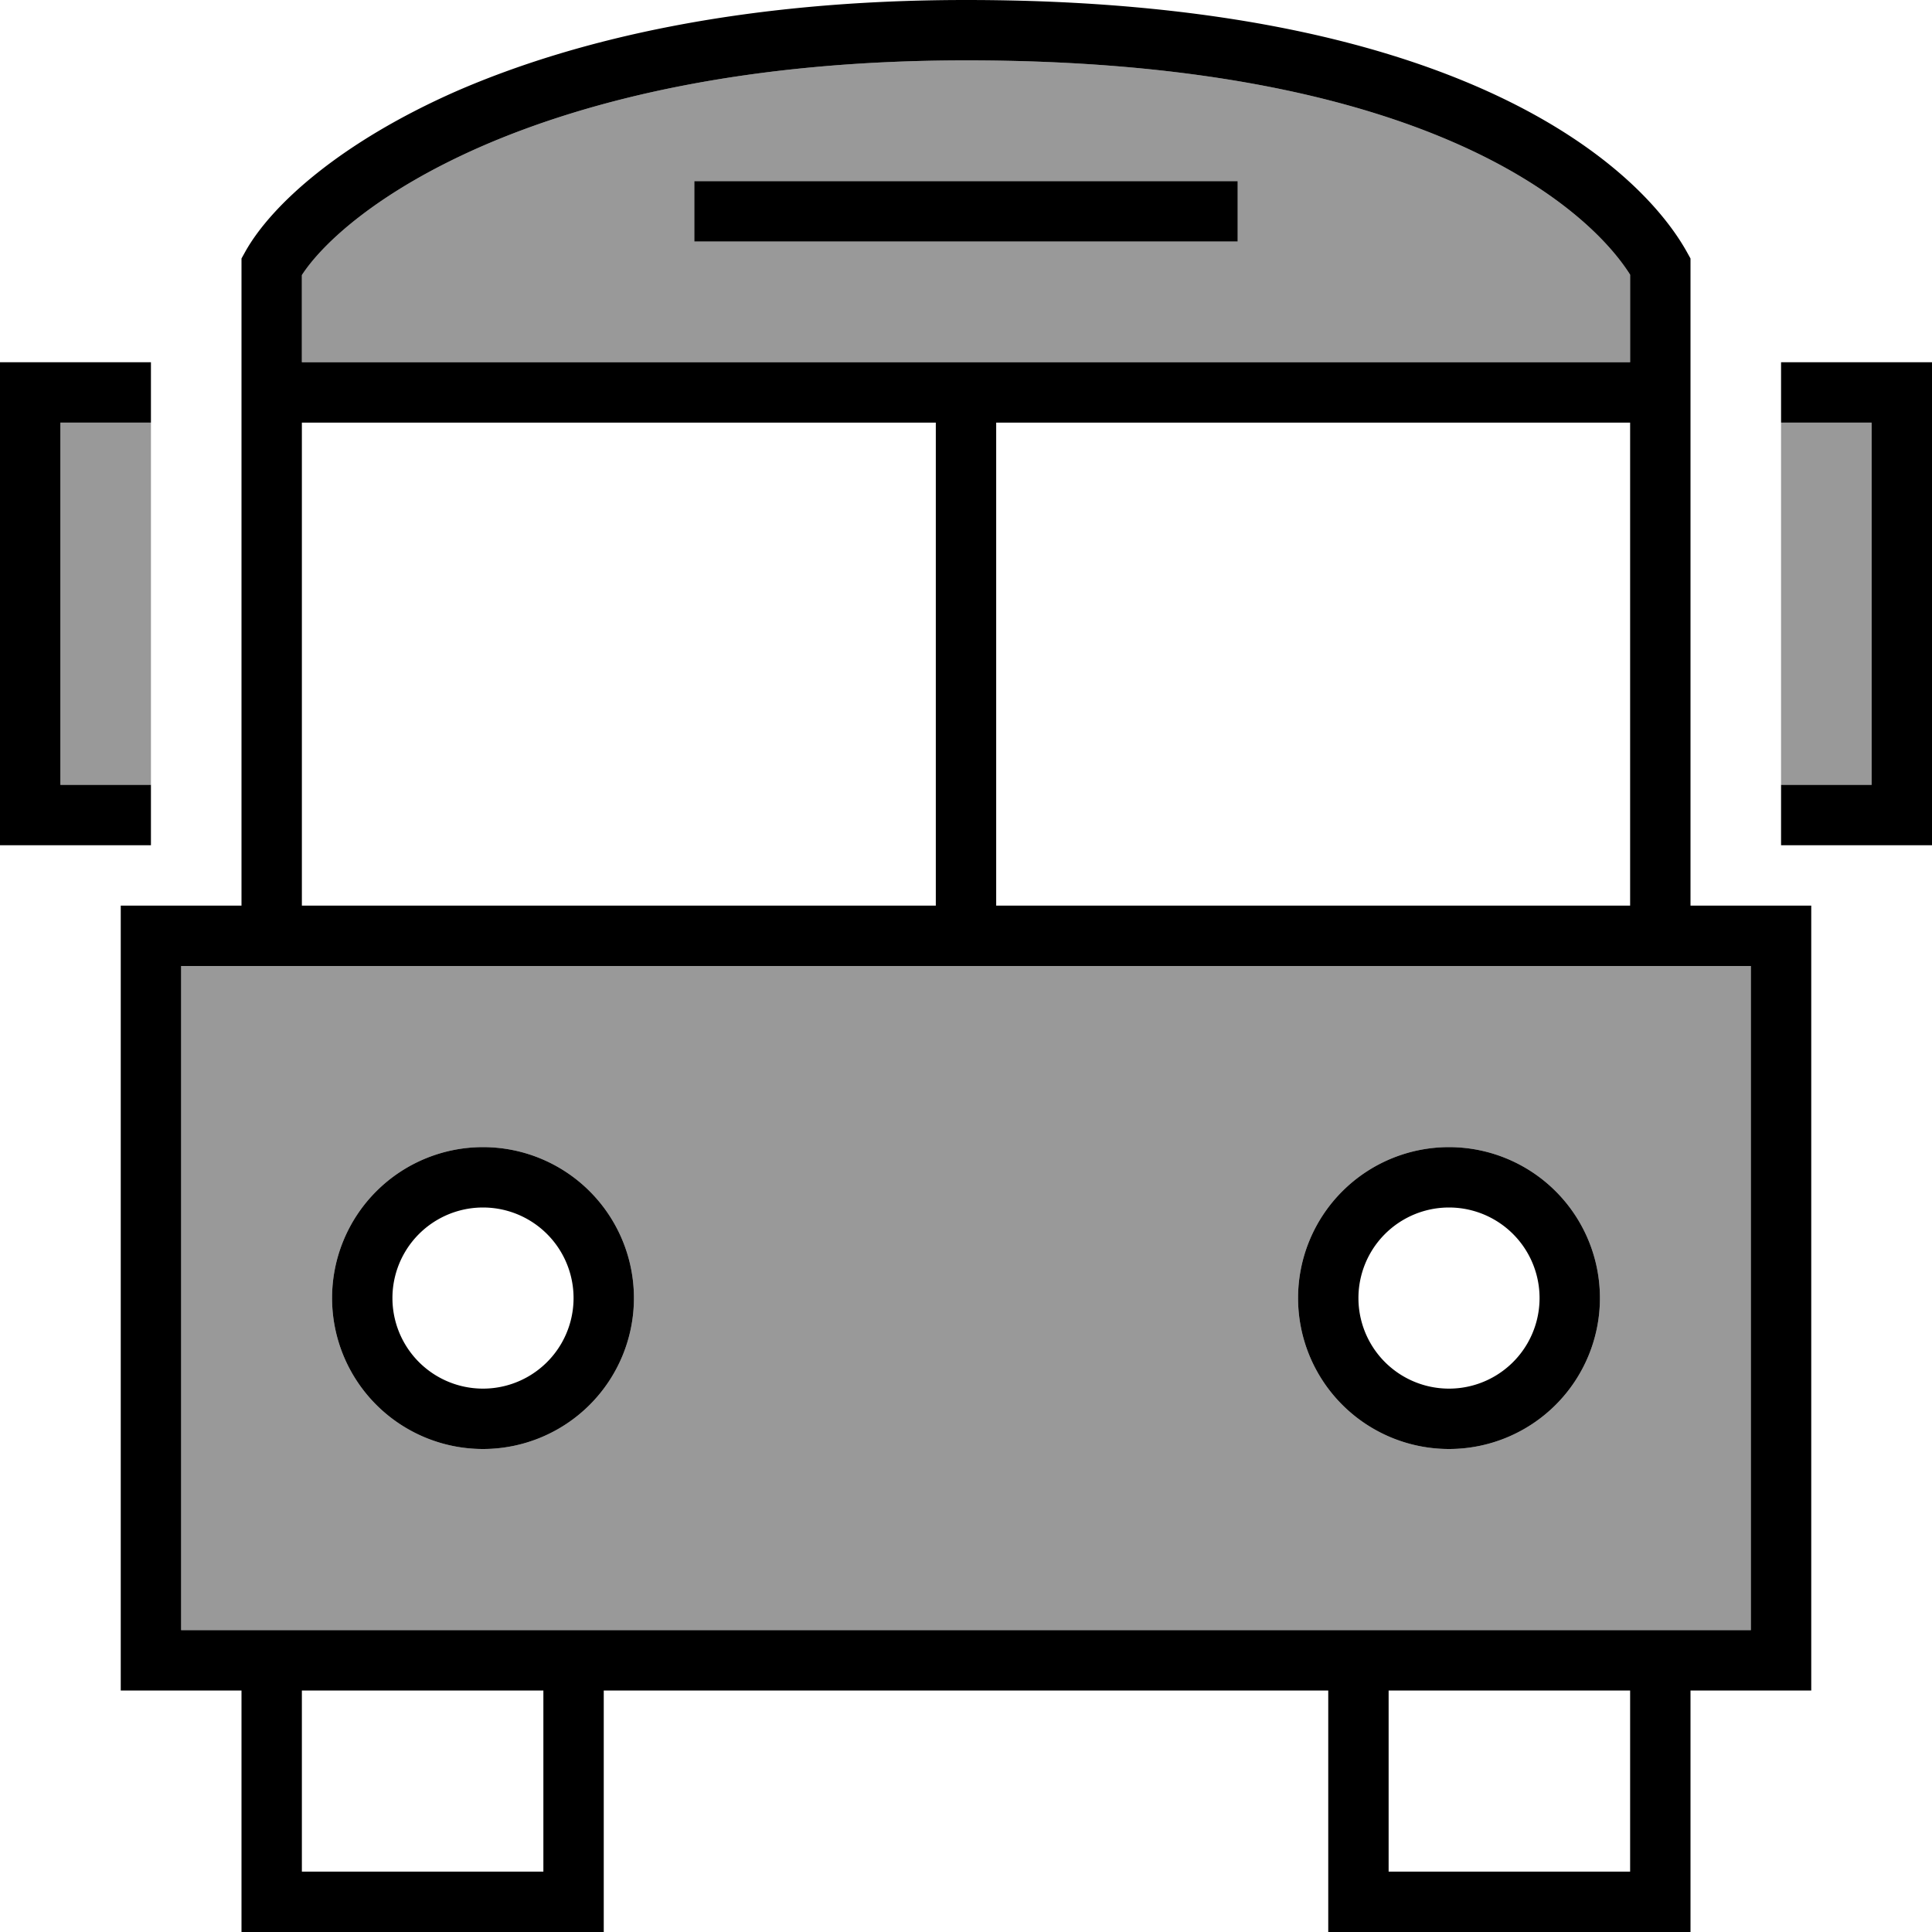 <svg xmlns="http://www.w3.org/2000/svg" viewBox="0 0 512 512"><defs><style>.fa-secondary{opacity:.4}</style></defs><path class="fa-secondary" d="M16 112l0 96 16 0 8 0 0-96-8 0-16 0zM48 256l0 176 16 0 16 0 64 0 16 0 192 0 16 0 64 0 16 0 16 0 0-176-200 0-16 0L48 256zM80 72.9L80 96l168 0 16 0 168 0 0-23.2C420.6 54.7 376.7 16 256 16c-57.8 0-99.7 10.3-128.4 22.8C100.4 50.7 85.6 64.3 80 72.9zM168 344a40 40 0 1 1 -80 0 40 40 0 1 1 80 0zM184 48l8 0 128 0 8 0 0 16-8 0L192 64l-8 0 0-16zM424 344a40 40 0 1 1 -80 0 40 40 0 1 1 80 0zm48-232l0 96 8 0 16 0 0-96-16 0-8 0z"/><path class="fa-primary" d="M40 240l24 0L64 70.6l0-2.1 1-1.8c7-12.5 25.4-29.1 56.1-42.6C152.2 10.6 196.4 0 256 0C383.7 0 433.3 42.3 447 66.7l1 1.8 0 2.1L448 240l24 0 8 0 0 8 0 192 0 8-8 0-24 0 0 48 0 16-16 0-64 0-16 0 0-16 0-48-192 0 0 48 0 16-16 0-64 0-16 0 0-16 0-48-24 0-8 0 0-8 0-192 0-8 8 0zM352 432l16 0 64 0 16 0 16 0 0-176-200 0-16 0L48 256l0 176 16 0 16 0 64 0 16 0 192 0zm16 16l0 48 64 0 0-48-64 0zM80 448l0 48 64 0 0-48-64 0zM432 112l-168 0 0 128 168 0 0-128zM80 240l168 0 0-128L80 112l0 128zM248 96l16 0 168 0 0-23.2C420.6 54.7 376.7 16 256 16c-57.8 0-99.7 10.3-128.4 22.8C100.4 50.7 85.6 64.3 80 72.9L80 96l168 0zM88 344a40 40 0 1 1 80 0 40 40 0 1 1 -80 0zm40 24a24 24 0 1 0 0-48 24 24 0 1 0 0 48zm216-24a40 40 0 1 1 80 0 40 40 0 1 1 -80 0zm40 24a24 24 0 1 0 0-48 24 24 0 1 0 0 48zM192 48l128 0 8 0 0 16-8 0L192 64l-8 0 0-16 8 0zM0 96l8 0 24 0 8 0 0 16-8 0-16 0 0 96 16 0 8 0 0 16-8 0L8 224l-8 0 0-8L0 104l0-8zm504 0l8 0 0 8 0 112 0 8-8 0-24 0-8 0 0-16 8 0 16 0 0-96-16 0-8 0 0-16 8 0 24 0z"/></svg>